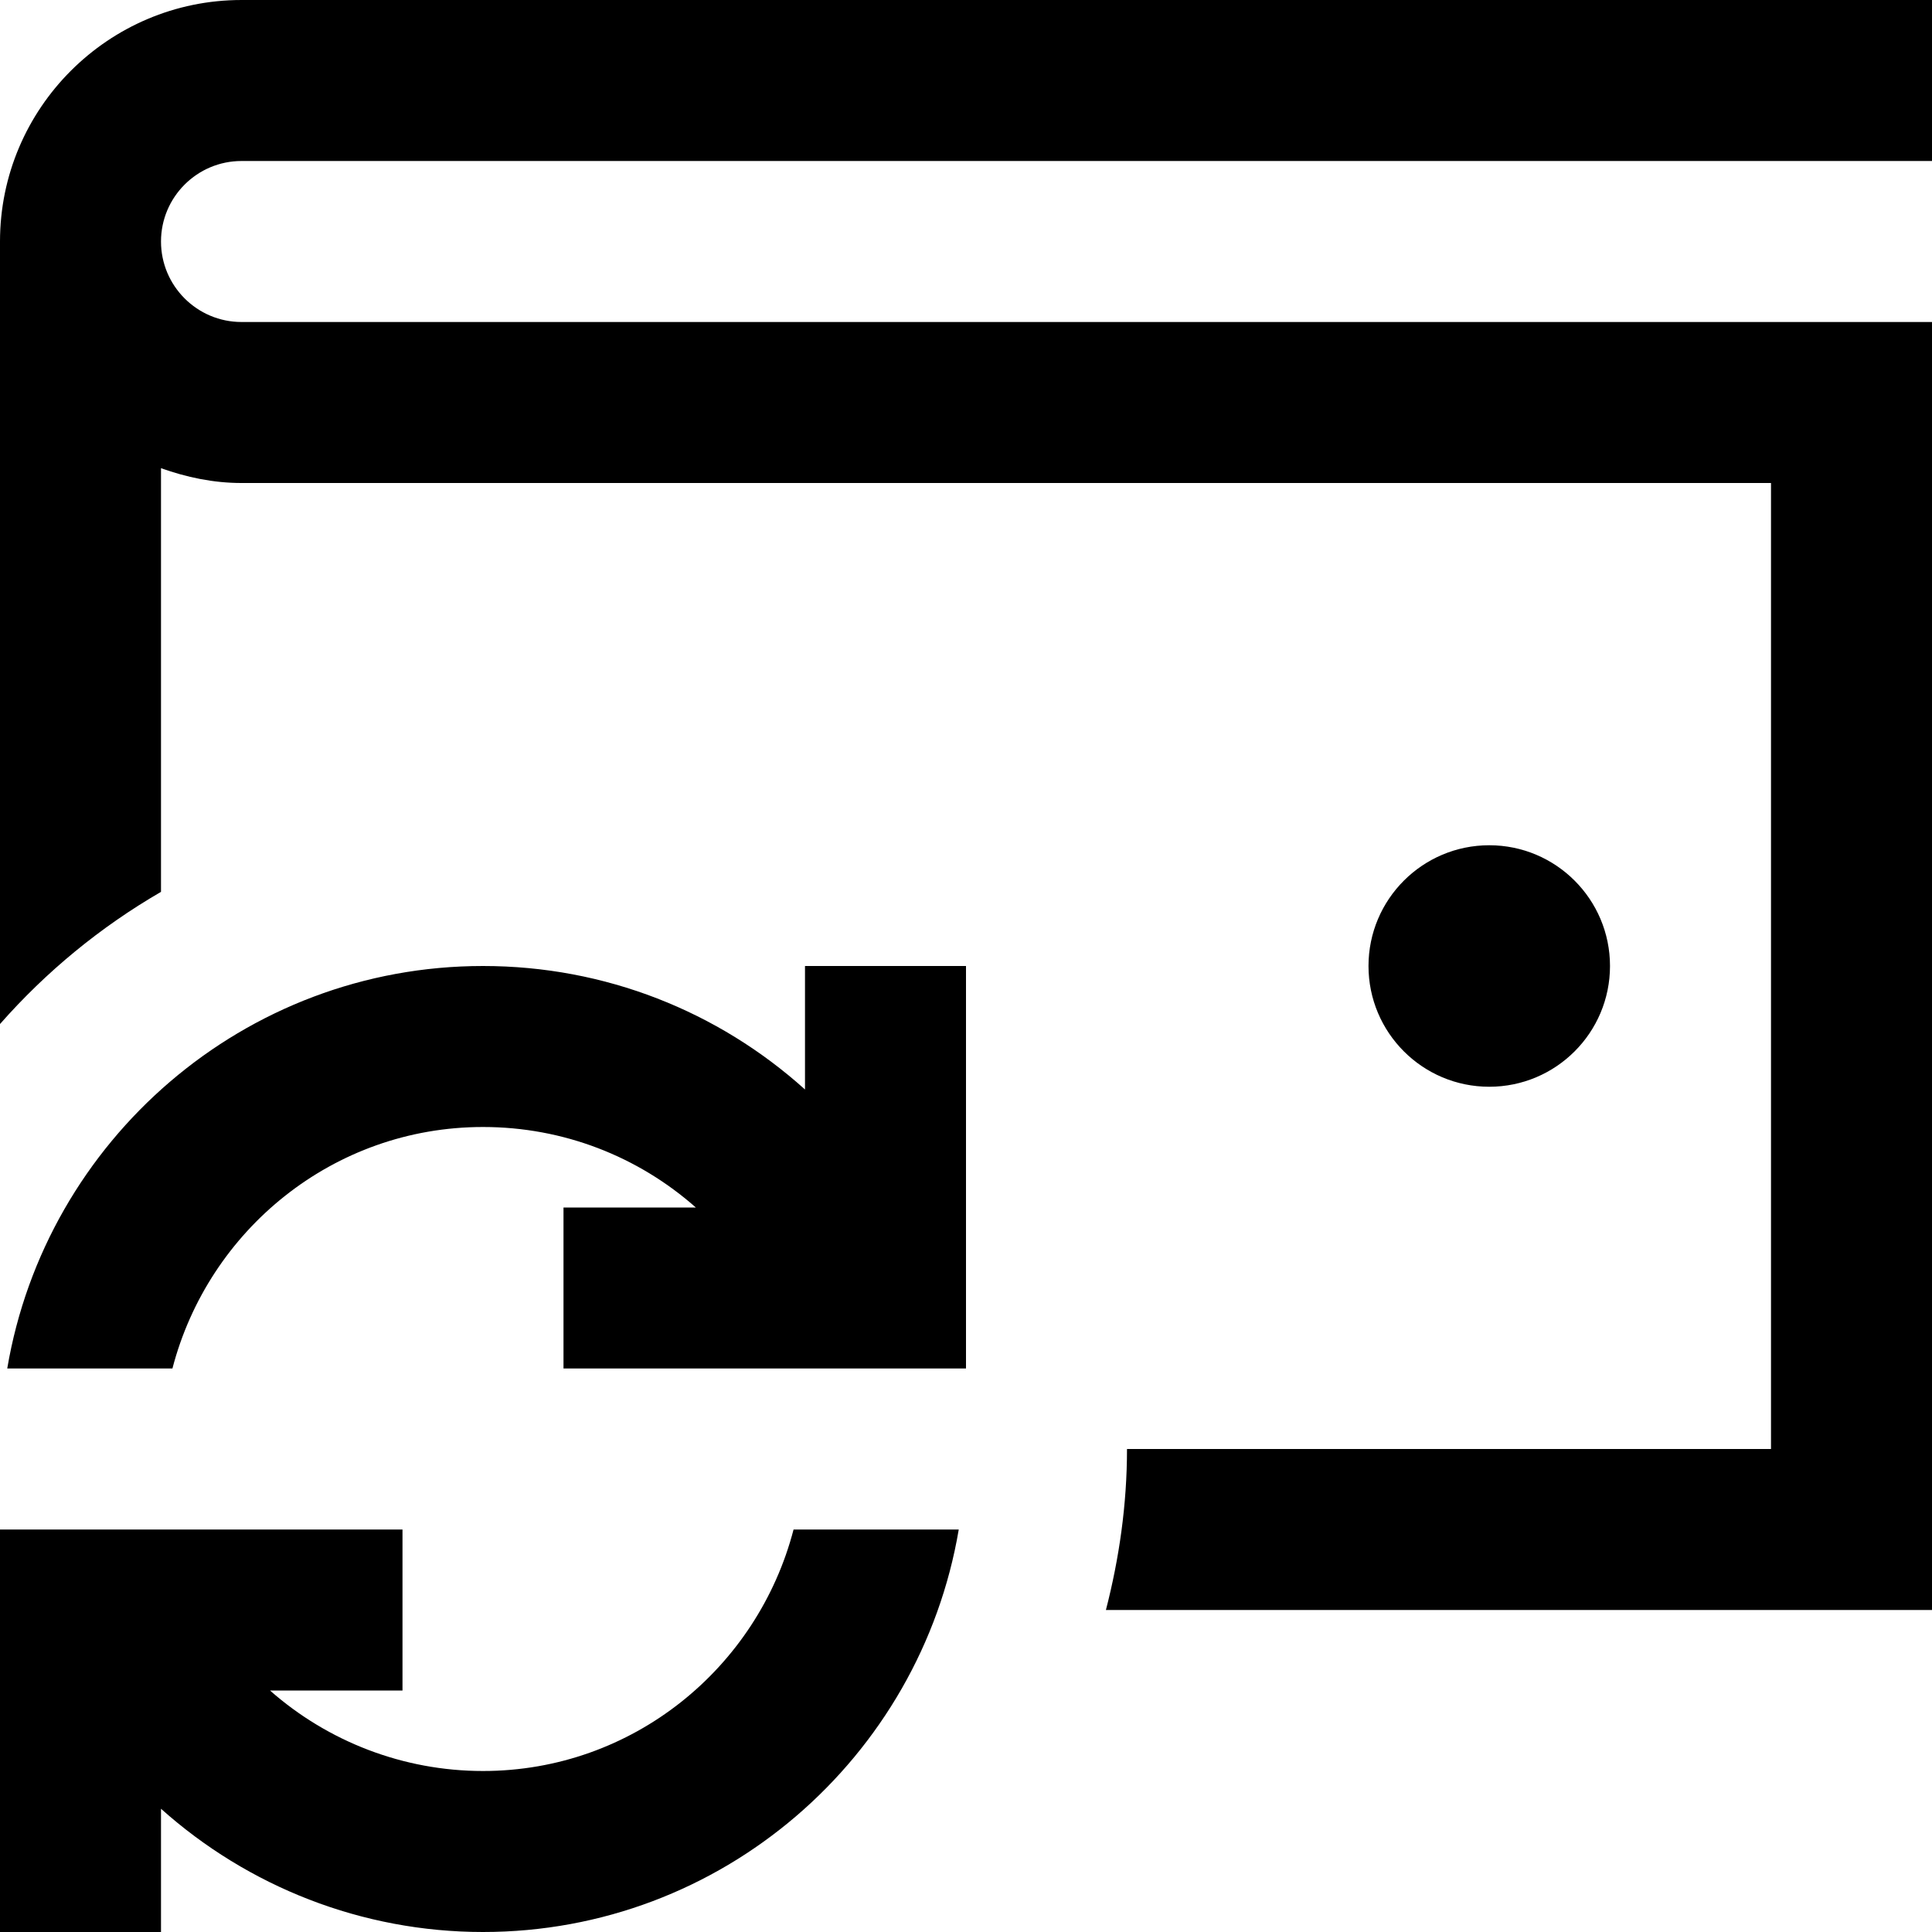 <svg id="Layer_1" viewBox="0 0 24 24" xmlns="http://www.w3.org/2000/svg" data-name="Layer 1"><path d="m2 3c0 .552.449 1 1 1h21v16h-10.262c.165-.64.262-1.308.262-2h8v-12h-19c-.352 0-.686-.072-1-.184v5.263c-.754.437-1.428.992-2 1.642v-9.721c0-1.654 1.346-3 3-3h21v2h-21c-.551 0-1 .448-1 1zm18 9c0-.828-.672-1.5-1.5-1.5s-1.5.672-1.5 1.5.672 1.5 1.5 1.5 1.5-.672 1.5-1.5zm-10 1.534c-1.078-.97-2.482-1.534-4-1.534-2.967 0-5.431 2.167-5.91 5h2.052c.447-1.72 1.999-3 3.858-3 1 0 1.928.367 2.644 1h-1.644v2h5v-5h-2zm-4 8.466c-.994 0-1.929-.368-2.646-1h1.646v-2h-5v5h2v-1.531c1.08.966 2.494 1.531 4 1.531 2.967 0 5.431-2.167 5.91-5h-2.052c-.447 1.72-1.999 3-3.858 3z"/></svg>